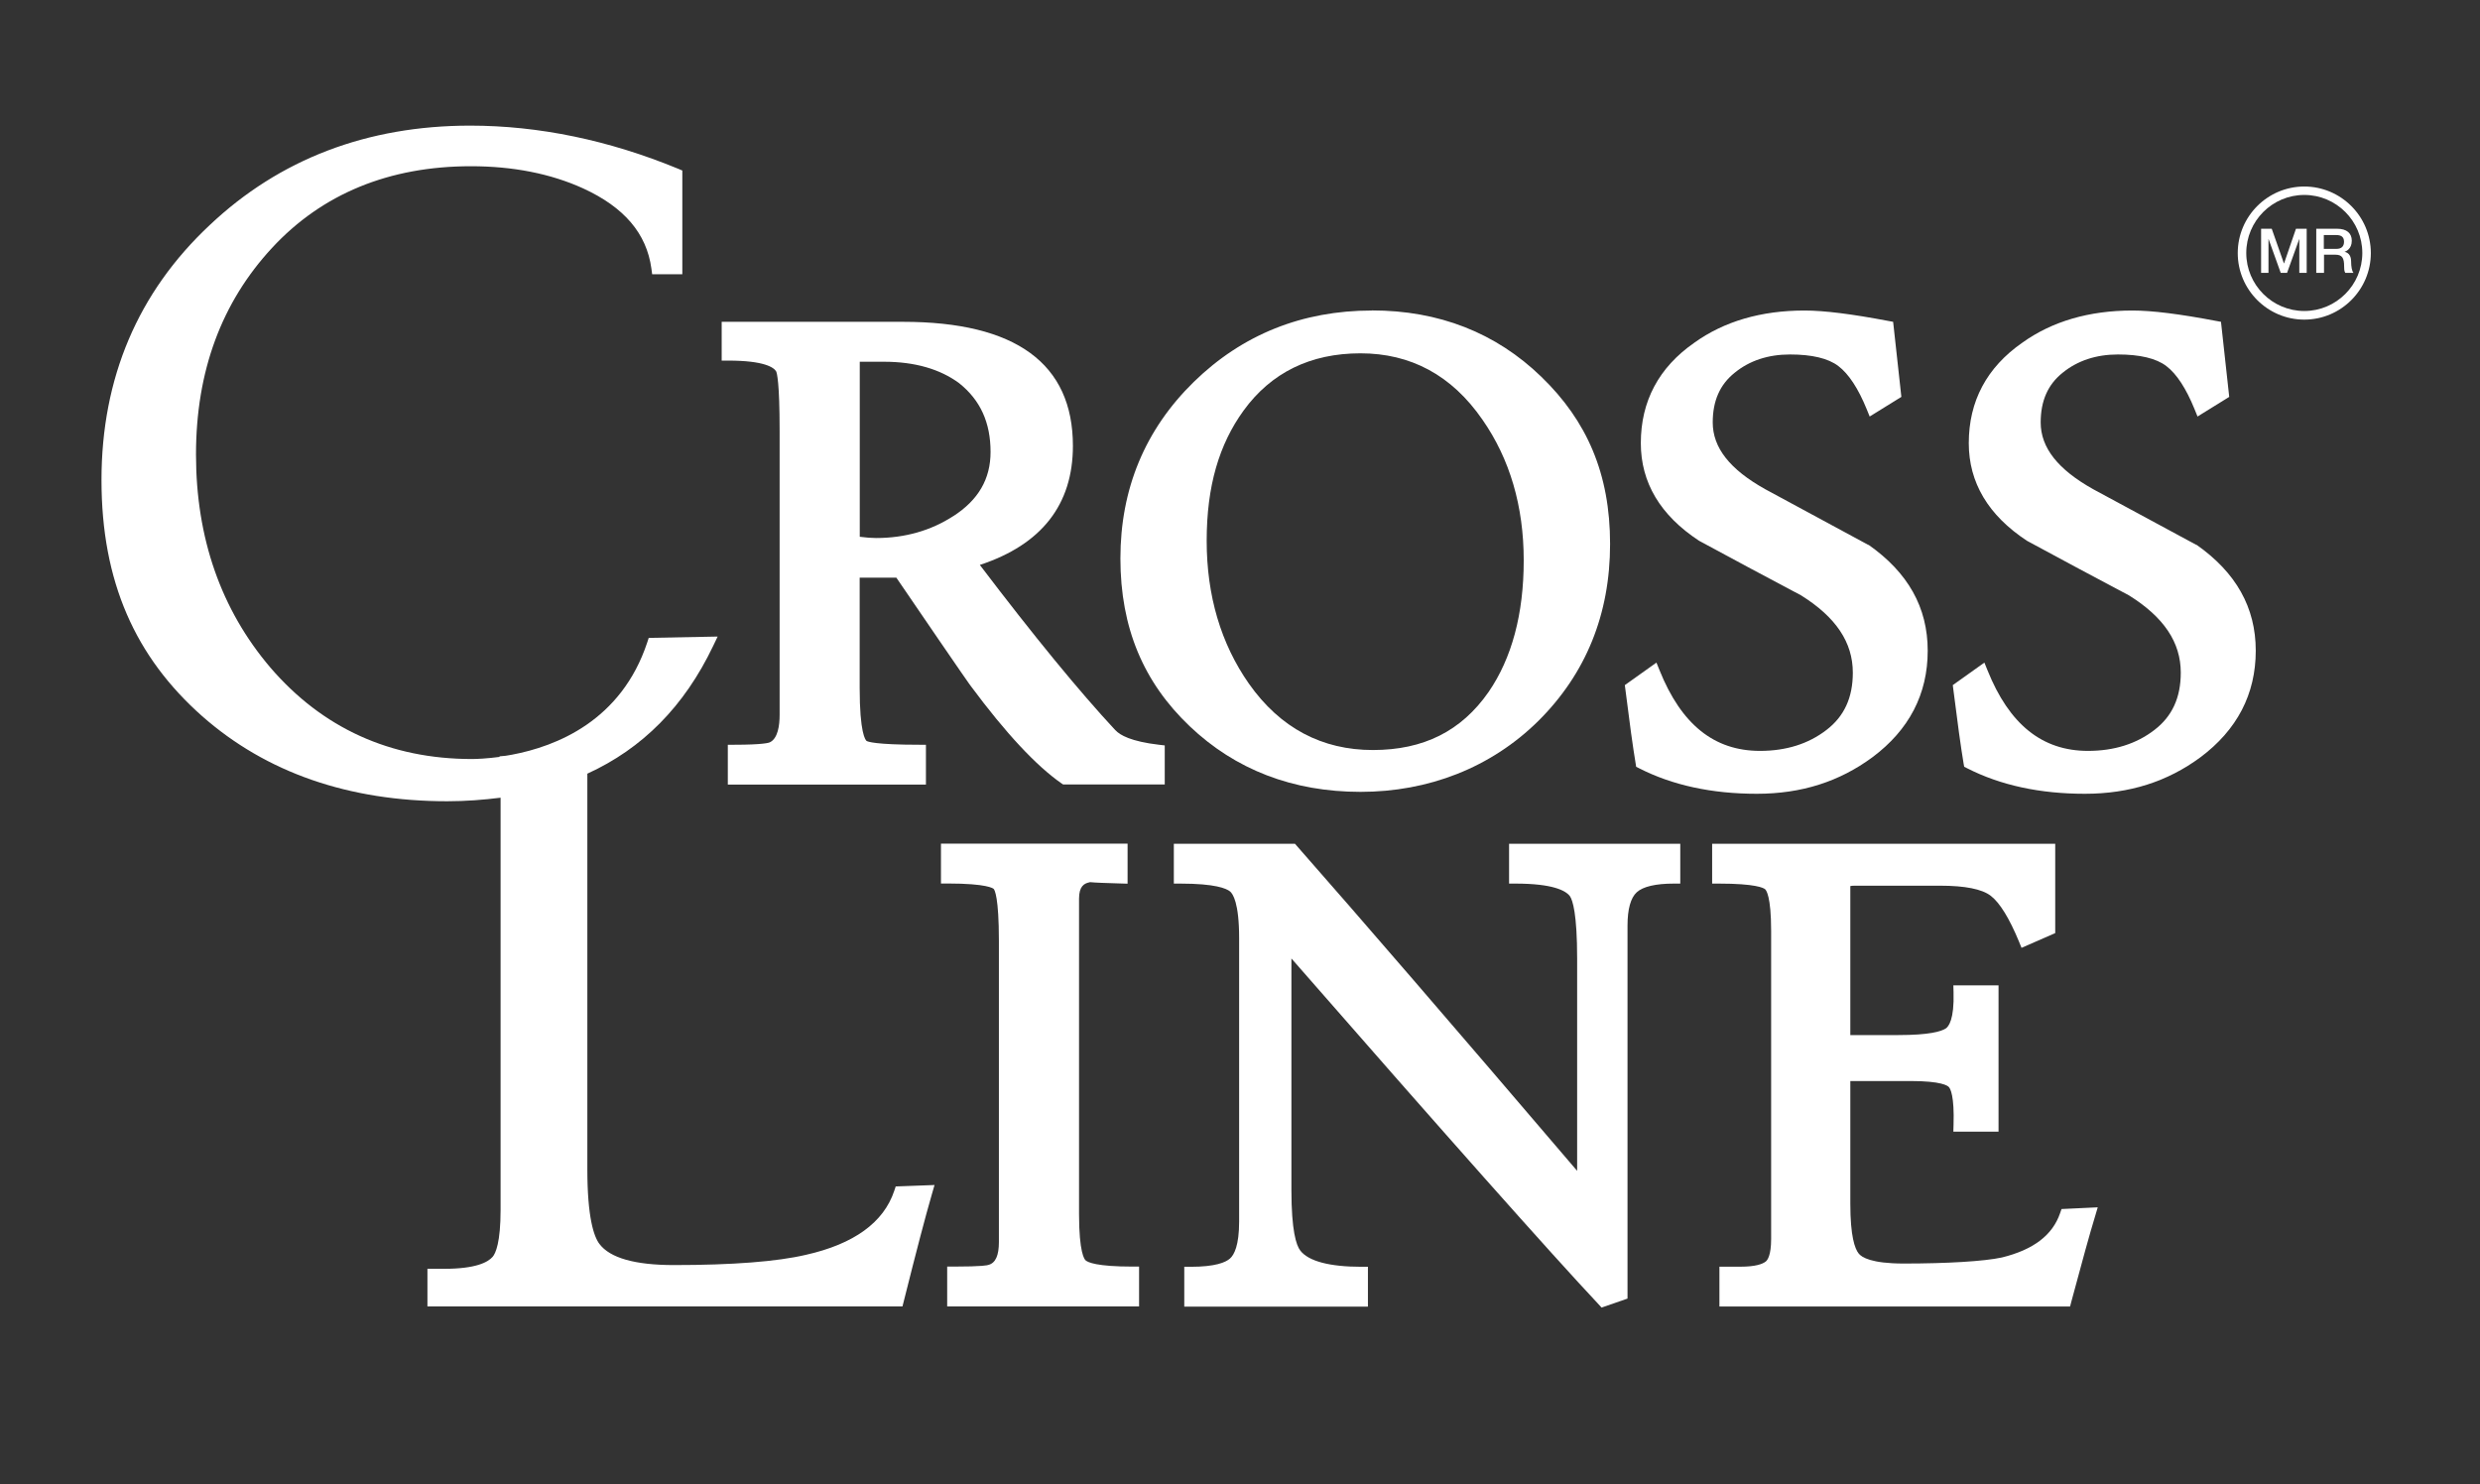 <?xml version="1.0" encoding="UTF-8"?>
<svg id="Capa_1" xmlns="http://www.w3.org/2000/svg" version="1.1" viewBox="0 0 259 155">
  <rect x="0" y="0" width="259" height="155" fill="#333333" stroke="none"/>
  <!-- Generator: Adobe Illustrator 29.3.1, SVG Export Plug-In . SVG Version: 2.1.0 Build 151)  -->
  <defs>
    <style>
      .st0 {
        fill: #fff;
      }
    </style>
  </defs>
  <g>
    <line class="st0" x1="117.76" y1="91.34" x2="117.88" y2="91.32"/>
    <path class="st0" d="M117.76,91.34v.95l-.69-.02c-1.64-.05-2.63-.08-3.23-.14l-.07.02c-.54.11-1.08.4-1.08,1.71v32.94c0,4.03.57,4.74.69,4.83.22.2,1.14.65,4.9.65h.68v4.16h-20.04v-4.16h.68c3.01,0,3.56-.14,3.64-.18.74-.2,1.08-1,1.08-2.37v-31.48c0-4.56-.45-5.31-.54-5.41-.05-.05-.65-.57-4.83-.57h-.68v-4.16h19.49v3.23Z"/>
    <path class="st0" d="M157.58,92.28h.68c3.91,0,5.26.73,5.7,1.32.28.42.75,1.82.75,6.51v22.17c-13.15-15.4-22.73-26.5-29.27-33.93l-.2-.23h-12.65v4.16h.68c3.64,0,4.81.51,5.19.82.29.24.95,1.18.95,4.88v29.59c0,2.5-.52,3.49-.96,3.87-.45.4-1.53.86-4.09.86h-.68v4.16h19.18v-4.16h-.68c-3.32,0-5.52-.58-6.38-1.69-.43-.55-.93-2.1-.93-6.31v-24.2c16.18,18.52,26.98,30.68,32.09,36.13l.3.33,2.71-.94v-38.95c0-1.72.33-2.9.96-3.48.65-.6,1.99-.91,3.87-.91h.68v-4.16h-17.88v4.16Z"/>
    <path class="st0" d="M215.3,126.26l-.15.43c-.79,2.31-2.79,3.83-6.09,4.64-1.86.4-5.69.63-10.24.63-3.38,0-4.4-.65-4.71-1.05-.4-.5-.87-1.8-.87-5.19v-12.82h6.27c3.23,0,3.9.48,4.03.64.14.15.58.9.48,3.96l-.02.69h4.72v-15.28h-4.72l.02.69c.09,2.91-.54,3.63-.81,3.81-.49.32-1.75.69-4.95.69h-5.02v-15.56c.09-.03.25-.04.51-.04h8.89c2.57,0,4.34.35,5.26,1.05.94.72,1.94,2.33,2.96,4.8l.26.64,3.52-1.54v-9.33h-35.83v4.16h.68c3.86,0,4.69.45,4.85.59.11.09.63.73.63,4.33v32.21c0,1.67-.37,2.21-.59,2.36-.32.24-1.03.52-2.62.52h-2.19v4.16h36.62l.13-.5c1.12-4.17,1.92-7.09,2.49-8.95l.27-.91-3.79.18Z"/>
    <path class="st0" d="M116.5,76.28c-3.76-4.04-8.53-9.85-14.17-17.28,6.45-2.12,9.72-6.3,9.72-12.43,0-8.6-5.97-12.96-17.75-12.96h-18.93v4.05h.68c3.8,0,4.78.73,5.01,1.13.08.18.36,1.13.36,6.18v29.7c0,1.09-.18,2.46-1.03,2.86-.08.04-.68.25-3.7.25h-.68v4.16h20.69v-4.16h-.68c-4.64,0-5.42-.33-5.52-.4-.12-.1-.72-.81-.72-5.55v-11.5h3.83c7.59,11.13,7.78,11.33,7.8,11.35,3.62,4.88,6.8,8.29,9.44,10.13l.18.12h10.61v-4.08l-.6-.07c-2.92-.34-4.09-1.01-4.55-1.52ZM99.54,53.91c-2.33,1.51-5.04,2.28-8.05,2.28-.44,0-1.02-.04-1.7-.13v-18.28h2.54c3.19,0,5.84.76,7.84,2.24,2.21,1.76,3.28,4.11,3.28,7.18,0,2.82-1.27,5.02-3.9,6.71Z"/>
    <path class="st0" d="M143.28,32.43c-7.28,0-13.54,2.51-18.61,7.46-5.08,4.97-7.66,11.16-7.66,18.43s2.43,12.95,7.23,17.52c4.78,4.55,10.79,6.86,17.85,6.86s13.6-2.5,18.57-7.41c4.97-4.94,7.49-11.15,7.49-18.48s-2.42-12.86-7.18-17.46c-4.75-4.6-10.7-6.93-17.7-6.93ZM159.13,58.54c0,5.57-1.24,10.2-3.67,13.73-2.84,4.08-6.79,6.06-12.08,6.06s-9.67-2.27-12.95-6.93c-2.93-4.18-4.41-9.2-4.41-14.92s1.3-10.08,3.86-13.61c2.88-3.96,6.98-5.97,12.2-5.97s9.52,2.26,12.74,6.93c2.86,4.1,4.31,9.04,4.31,14.69Z"/>
    <path class="st0" d="M195.14,56.92c-3.6-1.95-7.2-3.89-10.79-5.83-3.69-2.06-5.48-4.33-5.48-6.97,0-2.26.75-3.96,2.29-5.19,1.55-1.27,3.5-1.91,5.78-1.91s3.99.4,5.05,1.21c1.08.82,2.08,2.34,2.97,4.53l.3.74,3.31-2.05-.86-7.84-.49-.09c-3.84-.73-6.71-1.09-8.77-1.09-4.52,0-8.39,1.13-11.5,3.36-3.71,2.58-5.59,6.11-5.59,10.49,0,4.11,2.03,7.54,6.09,10.2,3.6,1.95,7.17,3.86,10.65,5.7,3.63,2.27,5.4,4.9,5.4,8.07,0,2.61-.9,4.57-2.76,5.99-1.88,1.45-4.21,2.18-6.93,2.18-4.79,0-8.22-2.75-10.5-8.43l-.32-.79-3.3,2.35.05.4c.43,3.44.79,6.07,1.08,7.8l.05.33.3.15c3.48,1.78,7.61,2.67,12.3,2.67s8.64-1.28,12.07-3.81c3.84-2.86,5.78-6.6,5.78-11.13s-2.06-8.17-6.19-11.07Z"/>
    <path class="st0" d="M229.4,56.92c-3.6-1.95-7.21-3.89-10.8-5.83-3.68-2.06-5.48-4.33-5.48-6.97,0-2.26.75-3.96,2.29-5.19,1.56-1.27,3.51-1.91,5.78-1.91s3.99.4,5.05,1.21c1.08.82,2.07,2.34,2.96,4.53l.3.74,3.31-2.05-.86-7.84-.49-.09c-3.83-.73-6.7-1.09-8.76-1.09-4.52,0-8.39,1.13-11.5,3.36-3.71,2.58-5.59,6.11-5.59,10.49,0,4.11,2.03,7.54,6.08,10.2,3.6,1.95,7.17,3.86,10.65,5.7,3.64,2.27,5.41,4.9,5.41,8.07,0,2.61-.9,4.57-2.76,5.99-1.88,1.45-4.21,2.18-6.93,2.18-4.78,0-8.22-2.75-10.5-8.43l-.32-.79-3.3,2.35.05.4c.43,3.44.79,6.07,1.08,7.8l.06.33.3.15c3.48,1.78,7.61,2.67,12.3,2.67s8.64-1.28,12.07-3.81c3.83-2.86,5.78-6.6,5.78-11.13s-2.07-8.17-6.19-11.07Z"/>
    <path class="st0" d="M93.54,123.92l-.15.45c-1.1,3.3-4.2,5.55-9.22,6.68-3.03.71-7.67,1.07-13.8,1.07-4.05,0-6.67-.74-7.77-2.21-.58-.77-1.26-2.76-1.26-7.8v-41.31c5.74-2.62,10.12-7.01,13.14-13.34l.47-.98-7.2.14-.15.46c-2.71,8.21-9.52,10.87-14.14,11.74-.23.03-.41.08-.65.11l-.64.06v.06c-1.29.17-2.35.22-2.88.22-8.53,0-15.61-3.22-21.06-9.56-5.15-6.05-7.76-13.53-7.76-22.24s2.67-15.88,7.93-21.57c5.25-5.67,12.25-8.54,20.79-8.54,4.37,0,8.31.77,11.7,2.31,4.3,1.97,6.64,4.71,7.14,8.38l.08.59h3.15v-10.83l-.42-.18c-7.25-2.99-14.56-4.51-21.74-4.51-10.75,0-19.91,3.5-27.2,10.39-7.5,7.02-11.3,15.98-11.3,26.62s3.54,18.49,10.52,24.67c6.69,5.89,15.3,8.88,25.59,8.88,1.96,0,3.8-.15,5.57-.37v43.05c0,3.4-.52,4.54-.83,4.9-.5.57-1.77,1.25-5.04,1.25h-1.77v3.93h49.61l.13-.51c1.32-5.27,2.26-8.86,2.96-11.27l.26-.9-4.07.15Z"/>
  </g>
  <g>
    <path class="st0" d="M240.65,19.48c-3.83,0-6.95,3.12-6.95,6.95s3.12,6.95,6.95,6.95,6.95-3.12,6.95-6.95-3.12-6.95-6.95-6.95ZM240.65,32.48c-3.34,0-6.06-2.72-6.06-6.06s2.72-6.06,6.06-6.06,6.06,2.72,6.06,6.06-2.72,6.06-6.06,6.06Z"/>
    <g>
      <path class="st0" d="M236.11,23.89h1.14l1.27,3.61h.02l1.24-3.61h1.12v4.61h-.77v-3.56h0l-1.28,3.56h-.66l-1.28-3.56h0v3.56h-.77v-4.61Z"/>
      <path class="st0" d="M241.88,23.89h2.2c1.01,0,1.53.47,1.53,1.25,0,.88-.62,1.11-.76,1.16h0c.27.05.69.26.69.99,0,.54.08,1.02.25,1.21h-.86c-.12-.2-.12-.45-.12-.68,0-.85-.18-1.22-.91-1.22h-1.19v1.9h-.81v-4.61ZM242.69,25.99h1.32c.51,0,.79-.25.79-.74,0-.58-.39-.7-.8-.7h-1.31v1.44Z"/>
    </g>
  </g>
</svg>